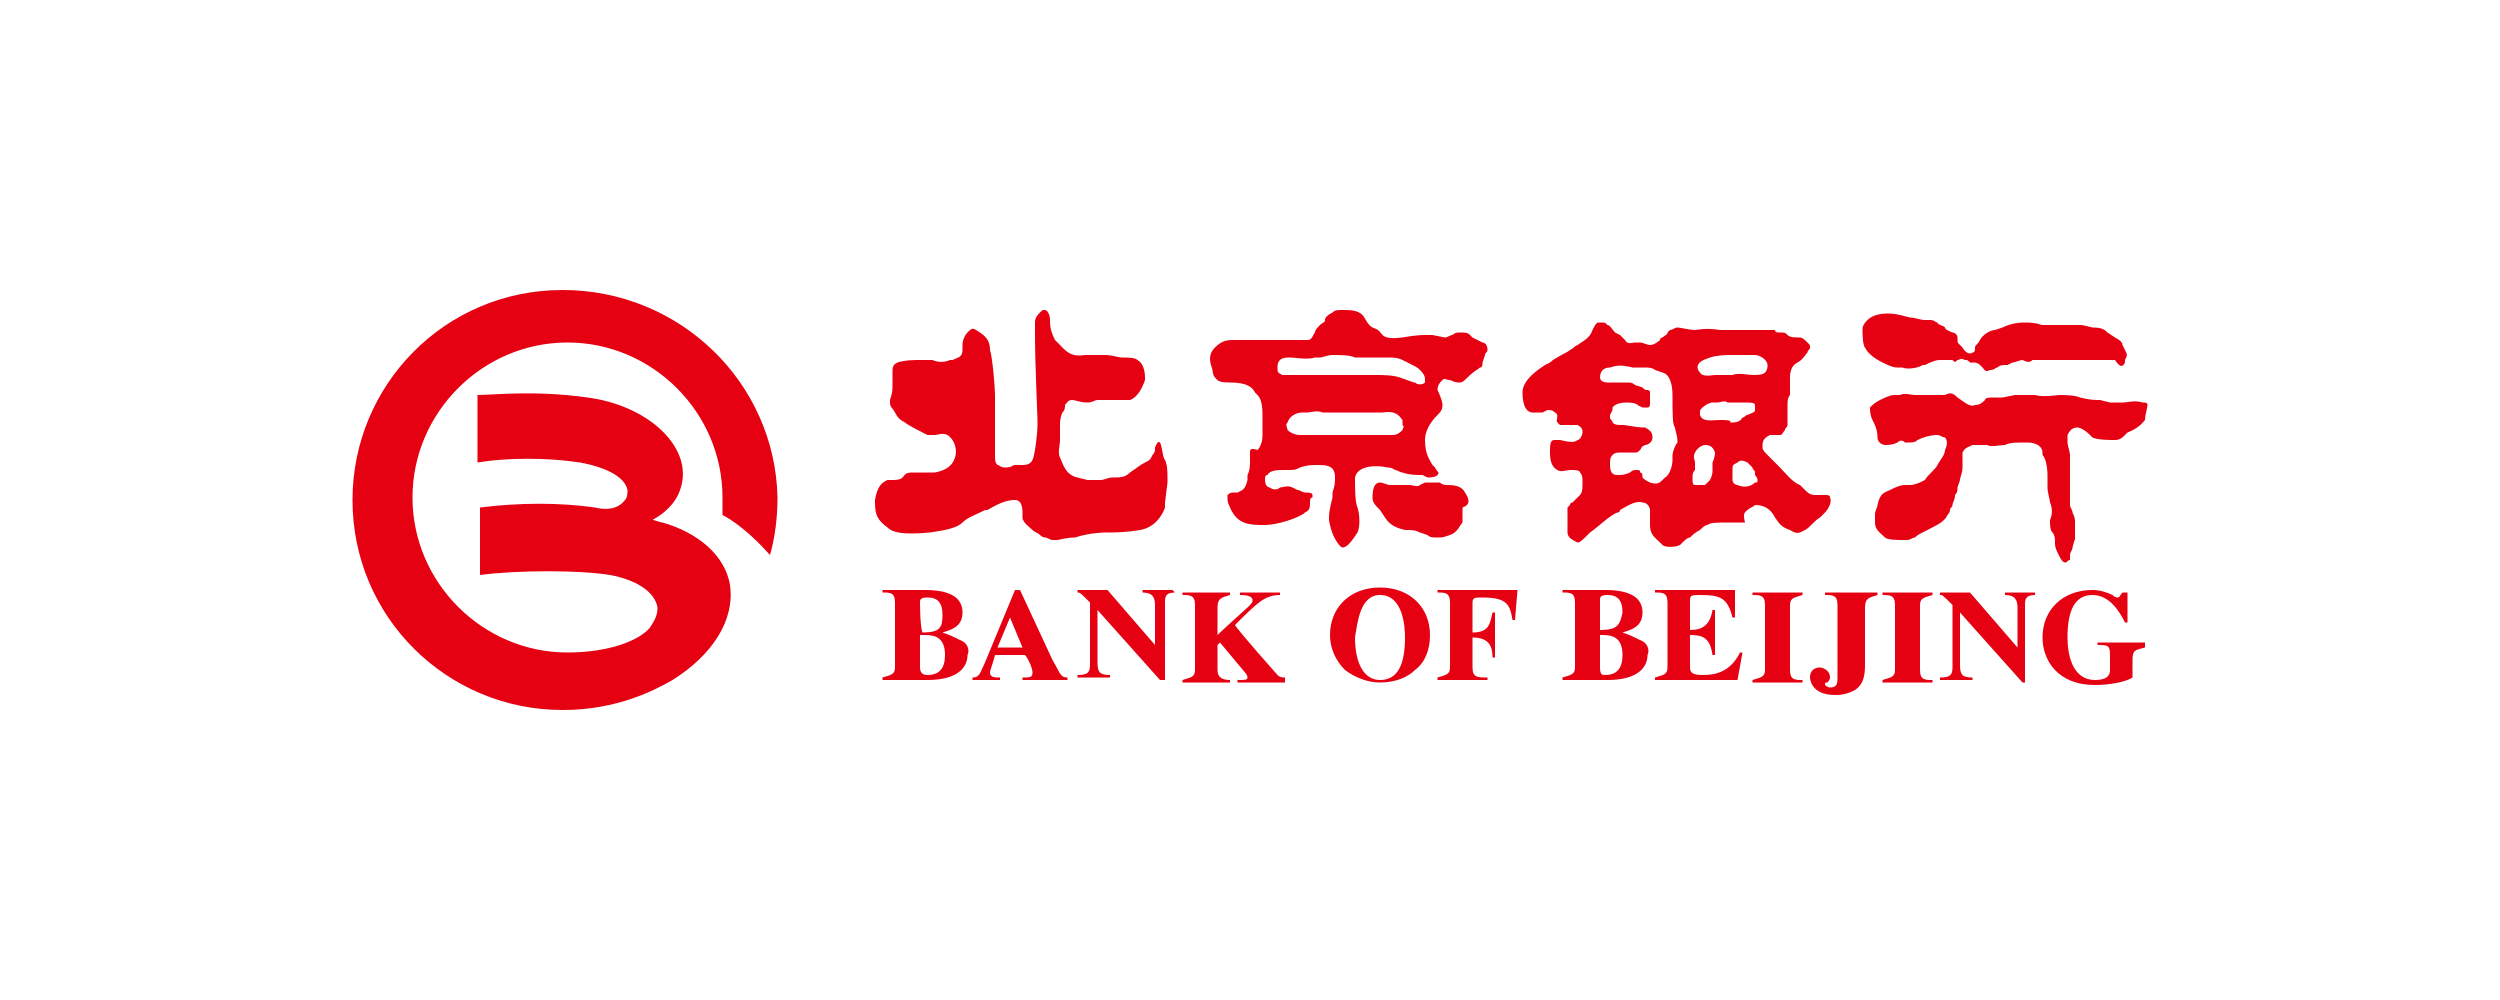 <svg viewBox="0 0 2560 1024" version="1.1" xmlns="http://www.w3.org/2000/svg" ><path d="M983.04 655.36c-5.12-2.56-10.24-5.12-17.92-7.68 7.68-2.56 20.48-5.12 20.48-20.48 0-15.36-12.8-23.04-38.4-23.04h-43.52v2.56c7.68 0 12.8 0 12.8 10.24v66.56c0 7.68-5.12 7.68-12.8 10.24v2.56h46.08c30.72 0 40.96-12.8 40.96-25.6 2.56-5.12 0-12.8-7.68-15.36z m-40.96-38.4c0-2.56 0-5.12 7.68-5.12 10.24 0 15.36 5.12 15.36 17.92 0 12.8-2.56 17.92-20.48 17.92-2.56-5.12-2.56-30.72-2.56-30.72z m0 33.28h5.12c10.24 0 20.48 2.56 20.48 20.48 0 12.8-5.12 20.48-17.92 20.48-5.12 0-7.68-2.56-7.68-7.68v-33.28zM1093.12 693.76c-7.68 0-7.68-5.12-15.36-17.92l-33.28-71.68h-5.12l-30.72 74.24c-5.12 10.24-5.12 15.36-12.8 15.36v2.56H1024v-2.56c-5.12 0-10.24 0-10.24-5.12 0-2.56 2.56-7.68 5.12-17.92H1049.6c2.56 2.56 7.68 12.8 7.68 17.92 0 5.12-2.56 5.12-10.24 5.12v2.56h46.08v-2.56z m-58.88-61.44l12.8 30.72h-25.6l12.8-30.72zM1200.64 604.16h-30.72v2.56c10.24 0 12.8 5.12 12.8 12.8v40.96l-48.64-56.32h-30.72v2.56c2.56 0 2.56 0 12.8 10.24v64c0 7.68-2.56 10.24-12.8 10.24v2.56h33.28V691.2c-10.24 0-12.8-2.56-12.8-12.8v-53.76l64 71.68h5.12v-79.36c0-5.12 0-10.24 10.24-10.24l-2.56-2.56zM1315.84 693.76c-2.56 0-5.12 0-7.68-2.56 0 0-40.96-46.08-43.52-51.2 23.04-23.04 30.72-30.72 46.08-30.72v-2.56h-40.96v2.56c10.24 0 12.8 2.56 12.8 5.12s0 2.56-5.12 7.68c0 0-25.6 23.04-30.72 28.16v-28.16c0-10.24 5.12-10.24 12.8-12.8v-2.56h-48.64v2.56c7.68 0 12.8 0 12.8 10.24v66.56c0 7.68-5.12 7.68-12.8 10.24v2.56h48.64v-2.56c-7.68 0-12.8-2.56-12.8-10.24v-25.6l2.56-2.56 25.6 30.72c2.56 2.56 2.56 5.12 2.56 5.12 0 2.56-2.56 2.56-10.24 2.56v2.56h48.64v-5.12zM1413.12 601.6c-30.72 0-51.2 20.48-51.2 48.64 0 12.8 5.12 25.6 15.36 35.84 10.24 7.68 23.04 12.8 35.84 12.8 15.36 0 28.16-5.12 35.84-12.8 10.24-7.68 15.36-20.48 15.36-35.84 0-28.16-20.48-48.64-51.2-48.64z m0 7.68c23.04 0 25.6 30.72 25.6 43.52 0 28.16-7.68 43.52-25.6 43.52-15.36 0-25.6-15.36-25.6-43.52 2.56-15.36 5.12-43.52 25.6-43.52zM1553.92 604.16h-81.92v2.56c7.68 0 12.8 0 12.8 10.24v66.56c0 7.68-5.12 7.68-12.8 10.24v2.56h51.2v-2.56c-10.24 0-15.36 0-15.36-10.24v-30.72c17.92 0 20.48 10.24 20.48 20.48h2.56v-46.08h-2.56c-2.56 10.24-2.56 20.48-20.48 20.48v-30.72c0-5.12 2.56-5.12 10.24-5.12 25.6 0 28.16 7.68 30.72 23.04h2.56l2.56-30.72zM1679.36 655.36c-5.12-2.56-10.24-5.12-17.92-7.68 7.68-2.56 20.48-5.12 20.48-20.48 0-15.36-12.8-23.04-38.4-23.04h-43.52v2.56c7.68 0 12.8 0 12.8 10.24v66.56c0 7.68-5.12 7.68-12.8 10.24v2.56h46.08c30.72 0 40.96-12.8 40.96-25.6 2.56-5.12 0-12.8-7.68-15.36z m-40.96-10.24V614.4c0-2.56 0-5.12 7.68-5.12 10.24 0 15.36 5.12 15.36 17.92-2.56 12.8-5.12 17.92-23.04 17.92z m0 5.12h2.56c10.24 0 20.48 2.56 20.48 20.48 0 12.8-5.12 20.48-17.92 20.48-2.56 0-5.12 0-5.12-7.68v-33.28zM1781.76 668.16c-10.24 20.48-25.6 23.04-38.4 23.04-10.24 0-12.8-2.56-12.8-7.68v-33.28c12.8 0 20.48 2.56 23.04 20.48h2.56v-46.08h-2.56c-2.56 15.36-10.24 20.48-23.04 20.48V614.4c0-5.12 2.56-5.12 10.24-5.12 20.48 0 28.16 2.56 33.28 23.04h2.56v-28.16h-81.92v2.56c7.68 0 12.8 0 12.8 10.24v66.56c0 7.68-5.12 7.68-12.8 10.24v2.56h84.48l5.12-28.16h-2.56zM1794.56 604.16v5.12c7.68 0 12.8 0 12.8 10.24v66.56c0 7.68-5.12 7.68-12.8 10.24v2.56h51.2v-2.56c-7.68 0-12.8 0-12.8-10.24v-66.56c0-7.68 5.12-7.68 12.8-10.24v-2.56h-51.2zM1868.8 604.16v5.12c7.68 0 12.8 0 12.8 10.24v74.24c0 5.12 0 10.24-7.68 10.24-2.56 0-5.12-2.56-5.12-2.56 0-2.56 0-2.56 2.56-2.56 0 0 2.56-2.56 2.56-5.12 0-7.68-7.68-10.24-10.24-10.24-5.12 0-10.24 2.56-10.24 10.24 0 0 0 17.92 25.6 17.92 10.24 0 15.36-2.56 20.48-5.12 7.68-5.12 10.24-12.8 10.24-25.6v-58.88c0-10.24 5.12-10.24 12.8-12.8v-2.56H1868.8zM1927.68 604.16v5.12c7.68 0 12.8 0 12.8 10.24v66.56c0 7.68-5.12 7.68-12.8 10.24v2.56h51.2v-2.56c-7.68 0-12.8 0-12.8-10.24v-66.56c0-7.68 5.12-7.68 12.8-10.24v-2.56h-51.2zM2053.12 604.16v5.12c10.24 0 12.8 5.12 12.8 12.8v40.96l-48.64-56.32h-30.72v2.56c2.56 0 2.56 0 12.8 10.24v64c0 7.68-2.56 10.24-12.8 10.24v2.56h33.28v-2.56c-10.24 0-12.8-2.56-12.8-12.8v-53.76l64 71.68h2.56v-79.36c0-5.12 0-10.24 10.24-10.24v-2.56h-30.72zM2196.48 657.92h-48.64v2.56c10.24 0 12.8 0 12.8 10.24v15.36c0 5.12-2.56 10.24-15.36 10.24-23.04 0-28.16-25.6-28.16-43.52 0-28.16 7.68-43.52 25.6-43.52s28.16 17.92 33.28 28.16h2.56v-30.72h-5.12c-2.56 2.56-2.56 5.12-5.12 5.12 0 0-2.56 0-5.12-2.56-5.12-2.56-12.8-5.12-20.48-5.12-30.72 0-51.2 20.48-51.2 48.64 0 23.04 15.36 48.64 53.76 48.64 12.8 0 30.72-2.56 38.4-7.68v-17.92c0-10.24 2.56-10.24 12.8-12.8v-5.12zM1131.52 545.28c10.24 0 20.48 0 35.84-2.56 15.36-2.56 23.04-15.36 25.6-23.04v-5.12l2.56-20.48v-2.56c0-7.68 0-15.36-2.56-20.48-2.56-2.56-2.56-12.8-5.12-17.92-2.56-2.56-5.12 5.12-5.12 5.12v2.56c0 2.56-2.56 5.12-2.56 5.12-2.56 5.12-2.56 5.12-7.68 7.68-5.12 2.56-7.68 5.12-15.36 10.24-5.12 5.12-10.24 5.12-17.92 5.12-5.12 0-7.68 2.56-12.8 2.56h-10.24-2.56l-10.24-2.56c-12.8-2.56-15.36-15.36-17.92-20.48-2.56-5.12 0-12.8 0-17.92v-10.24-5.12c0-2.56 0-7.68 2.56-12.8 2.56-2.56 2.56-5.12 2.56-7.68 2.56-2.56 2.56-5.12 7.68-5.12 2.56 0 7.68 2.56 15.36 2.56 5.12 0 7.68-2.56 10.24-2.56h33.28c7.68-2.56 12.8-12.8 15.36-20.48v-2.56c0-7.68-2.56-15.36-7.68-17.92-2.56-2.56-10.24-2.56-15.36-2.56-5.12 0-10.24-2.56-17.92-2.56h-20.48c-15.36 2.56-20.48-5.12-25.6-10.24l-5.12-5.12c-5.12-10.24-5.12-15.36-5.12-20.48 0-5.12-2.56-10.24-5.12-10.24s-2.56 0-5.12 2.56-5.12 5.12-5.12 10.24v12.8c0 30.72 2.56 81.92 2.56 87.04v5.12c0 7.68-2.56 30.72-5.12 35.84-2.56 5.12-7.68 5.12-10.24 5.12h-7.68c-2.56 0-2.56 2.56-10.24 2.56-5.12 0-5.12-2.56-7.68-2.56-2.56-2.56-2.56-5.12-2.56-10.24v-7.68V450.56v-12.8V404.48c0-7.68-2.56-38.4-5.12-46.08 0-7.68-2.56-12.8-10.24-17.92-7.68-5.12-7.68-5.12-12.8 0-2.56 2.56-5.12 7.68-5.12 12.8v5.12c0 7.68-5.12 7.68-10.24 10.24H972.8c-5.12 2.56-12.8 2.56-17.92 0h-12.8c-5.12 0-15.36 0-23.04 2.56-5.12 2.56-5.12 5.12-5.12 10.24v12.8c0 5.12 0 7.68-2.56 15.36v2.56c0 5.12 2.56 5.12 5.12 10.24s5.12 7.68 10.24 10.24c2.56 2.56 17.92 10.24 23.04 12.8h7.68c2.56 0 7.68-2.56 12.8 0 7.68 5.12 10.24 15.36 7.68 23.04-2.56 7.68-7.68 12.8-20.48 15.36h-23.04c-7.68 0-7.68 2.56-10.24 5.12-2.56 2.56-7.68 2.56-10.24 2.56h-5.12c-5.12 2.56-10.24 5.12-12.8 20.48v2.56c0 12.8 2.56 17.92 12.8 25.6 5.12 5.12 15.36 7.68 43.52 5.12 17.92-2.56 28.16-5.12 33.28-10.24 5.12-5.12 12.8-7.68 17.92-10.24 5.12-2.56 5.12-2.56 7.68-2.56 12.8-7.68 20.48-10.24 28.16-10.24 7.68 0 7.68 10.24 7.68 12.8v5.12c0 5.12 7.68 10.24 10.24 12.8 2.56 2.56 5.12 2.56 7.68 5.12 2.56 2.56 5.12 2.56 5.12 2.56 2.56 0 5.12 2.56 7.68 2.56h5.12s10.24-2.56 17.92-2.56c15.36-5.12 30.72-5.12 30.72-5.12zM1515.52 376.32c2.56 0 2.56-2.56 2.56-5.12l2.56-7.68c0-2.56 2.56-2.56 2.56-5.12 0-5.12-2.56-7.68-5.12-7.68l-10.24-5.12-2.56-2.56c-2.56-2.56-5.12-2.56-10.24-2.56-2.56 0-5.12 0-7.68 2.56-2.56 0-5.12 2.56-7.68 2.56l-12.8-2.56H1459.2c-10.24 0-23.04 2.56-23.04 2.56-2.56 0-15.36 2.56-20.48-2.56-2.56-2.56-2.56-5.12-10.24-7.68-5.12-2.56-7.68-10.24-10.24-12.8-5.12-5.12-12.8-5.12-20.48-5.12-5.12 0-7.68 0-10.24 2.56-5.12 2.56-7.68 5.12-7.68 7.68 0 2.56-2.56 2.56-5.12 5.12s-5.12 5.12-5.12 7.68c-2.56 2.56-2.56 7.68-7.68 7.68h-5.12-30.72-38.4c-7.68 0-12.8 0-20.48 7.68-7.68 7.68-5.12 15.36-2.56 23.04 0 0 0 5.12 2.56 7.68 2.56 2.56 2.56 5.12 15.36 5.12 17.92 0 23.04 5.12 25.6 10.24l2.56 2.56c5.12 5.12 5.12 15.36 5.12 23.04v17.92c0 7.68-2.56 12.8-5.12 15.36-7.68-2.56-7.68 0-7.68 2.56V471.04c0 5.12 0 10.24-2.56 15.36v5.12c-2.56 10.24-5.12 10.24-10.24 12.8h-2.56-2.56c-2.56 0-5.12 2.56-5.12 2.56v2.56c0 2.56 0 5.12 2.56 10.24 7.68 17.92 20.48 17.92 35.84 17.92 12.8 0 35.84-7.68 40.96-12.8 5.12-2.56 5.12-5.12 5.12-10.24 0-2.56 0-5.12 2.56-5.12v-2.56c0-2.56-5.12-2.56-7.68-2.56-2.56 0-5.12-2.56-7.68-2.56l-5.12-2.56c-5.12-2.56-10.24 0-12.8 0-2.56 2.56-7.68 2.56-10.24 0-2.56 0-5.12-2.56-5.12-7.68 0-2.56 0-5.12 2.56-5.12 2.56-5.12 10.24-5.12 17.92-5.12 10.24 0 10.24 0 15.36-2.56 7.68-2.56 10.24-2.56 20.48-2.56 12.8 0 15.36 5.12 15.36 12.8 0 5.12 0 7.68-2.56 15.36v5.12c-2.56 10.24-5.12 20.48-2.56 28.16 2.56 12.8 10.24 23.04 12.8 23.04 5.12 0 10.24-7.68 15.36-15.36 2.56-5.12 2.56-17.92 0-25.6-2.56-5.12-2.56-20.48-2.56-30.72 2.56-12.8 23.04-12.8 33.28-10.24 5.12 0 7.68 2.56 7.68 2.56 2.56 0 5.12 2.56 7.68 2.56 7.68 2.56 12.8 2.56 20.48 2.56l5.12 2.56c2.56 0 7.68 0 10.24-2.56 2.56-2.56 0-2.56-2.56-7.68l-2.56-2.56c-2.56-5.12-7.68-10.24-7.68-25.6 0-12.8 10.24-23.04 12.8-25.6 2.56-2.56 5.12-5.12 5.12-10.24s-5.12-15.36-5.12-15.36c0-5.12 2.56-7.68 5.12-10.24 2.56-2.56 2.56 0 7.68 0 5.12 2.56 7.68 2.56 10.24 2.56 2.56 0 5.12-2.56 7.68-5.12 7.68-7.68 10.24-7.68 12.8-10.24z m-79.36 64c-2.56 2.56-5.12 5.12-10.24 5.12H1390.08h-48.64-10.24c-5.12 0-10.24-2.56-12.8-5.12 0-2.56-2.56-5.12 0-7.68 2.56-7.68 10.24-10.24 15.36-10.24h5.12c2.56 0 10.24-2.56 15.36 0H1415.68c15.36-2.56 17.92 5.12 20.48 7.68v5.12c2.56 2.56 0 2.56 0 5.12z m23.04-48.64c-2.56 2.56-7.68 2.56-10.24 0-2.56 0-7.68-2.56-15.36-5.12s-17.92-2.56-25.6-2.56h-48.64H1313.28c-5.12-2.56-5.12-2.56-5.12-7.68 0 0 0-2.56 0 0 0-2.56 0-5.12 2.56-7.68 2.56-2.56 7.68-2.56 10.24-2.56 5.12 0 17.92 2.56 25.6 0h5.12c2.56 0 7.68-2.56 12.8-2.56 7.68 0 17.92 0 23.04 2.56h33.28c5.12 0 10.24 0 15.36 2.56 15.36 7.68 15.36 7.68 17.92 10.24 5.12 5.12 5.12 7.68 5.12 10.24v2.56z" fill="#E50012" ></path><path d="M1500.16 504.32c-2.56-5.12-7.68-7.68-17.92-7.68-2.56 0-5.12 0-7.68-2.56H1459.2l-5.12 2.56c-2.56 2.56-7.68 0-10.24 0h-20.48c-2.56 0-7.68-2.56-10.24-2.56-5.12 0-7.68 5.12-7.68 15.36 0 5.12 2.56 7.68 7.68 12.8l5.12 7.68c5.12 7.68 10.24 10.24 20.48 12.8 7.68 0 10.24 0 15.36 2.56l7.68 2.56c2.56 2.56 5.12 2.56 10.24 2.56s5.12 0 12.8-2.56 10.24-10.24 12.8-12.8v-2.56-5.12-7.68c7.68-2.56 7.68-7.68 2.56-15.36zM1789.44 522.24c2.56-2.56 5.12-2.56 7.68-5.12 7.68 0 15.36 2.56 20.48 12.8 5.12 7.68 7.68 10.24 15.36 12.8 7.68 5.12 10.24 2.56 15.36 0 5.12-2.56 10.24-10.24 15.36-12.8l5.12-5.12c2.56-2.56 7.68-10.24 5.12-15.36 0-2.56-2.56-2.56-5.12-2.56h-10.24c-5.12 0-7.68-2.56-10.24-5.12l-5.12-5.12c-7.68-2.56-15.36-12.8-20.48-17.92l-2.56-2.56-10.24-10.24c-2.56-2.56-5.12-5.12-5.12-7.68v-2.56c0-5.12 2.56-7.68 7.68-10.24h10.24c2.56 0 2.56-2.56 5.12-5.12 0-2.56 2.56-2.56 2.56-5.12v-12.8-7.68c0-2.56 0-7.68 2.56-10.24V386.56c0-7.68 2.56-12.8 7.68-15.36 5.12-2.56 7.68-7.68 10.24-10.24 0-2.56 2.56-2.56 2.56-5.12s0-2.56-2.56-5.12-5.12-5.12-7.68-5.12c-5.12 0-10.24 0-12.8-2.56-2.56-2.56-2.56-2.56-7.68-2.56-2.56 0-5.12 0-5.12-2.56h-10.24-20.48-25.6c-15.36-2.56-23.04 0-25.6 0-5.12 0-15.36-2.56-17.92-2.56-2.56 0-5.12 2.56-7.68 2.56l-2.56 2.56c0 2.56-2.56 2.56-5.12 5.12-2.56 0-2.56 2.56-2.56 2.56s-5.12 5.12-10.24 5.12c-2.56 0-7.68-2.56-10.24-2.56h-5.12c-2.56 0-7.68 2.56-10.24-2.56l-5.12-5.12-5.12-2.56c-2.56-2.56-5.12-7.68-7.68-7.68-2.56-2.56-2.56-2.56-5.12-2.56h-5.12c-2.56 2.56-2.56 2.56-5.12 7.68-2.56 7.68-7.68 10.24-15.36 15.36-5.12 2.56-2.56 2.56-7.68 5.12-2.56 2.56-15.36 7.68-20.48 12.8l-5.12 2.56c-7.68 5.12-23.04 15.36-23.04 28.16 0 15.36 5.12 20.48 10.24 20.48h10.24l5.12-2.56c2.56 0 5.12 0 7.68 2.56 5.12 2.56 0 7.68 2.56 10.24l2.56 2.56H1615.36c5.12 2.56 5.12 5.12 5.12 7.68 0 2.56-2.56 7.68-5.12 7.68-2.56 2.56-7.68 2.56-17.92 0h-5.12c-2.56 0-5.12 0-5.12 10.24v2.56c0 10.24 2.56 15.36 7.68 17.92 2.56 2.56 10.24 0 12.8 0 5.12 0 10.24 0 10.24 2.56 2.56 2.56 2.56 5.12 2.56 10.24s0 10.24-2.56 12.8l-7.68 7.68s-2.56 0-2.56 2.56l-2.56 2.56v25.6c0 5.12 5.12 7.68 10.24 10.24 2.56 0 5.12-2.56 10.24-7.68l2.56-2.56c7.68-5.12 20.48-17.92 28.16-20.48 0 0 2.56 0 2.56-2.56 5.12-2.56 15.36-10.24 23.04-7.68 5.12 0 7.68 5.12 7.68 7.68v15.36c0 10.24 5.12 12.8 10.24 17.92l2.56 2.56c2.56 2.56 12.8 2.56 17.92 0l2.56-2.56c2.56-2.56 5.12-5.12 7.68-5.12 2.56-2.56 5.12-5.12 10.24-7.68 2.56-2.56 5.12-5.12 7.68-5.12 2.56-2.56 10.24-2.56 23.04-2.56h15.36c-2.56-10.24 0-10.24 2.56-12.8z m-76.8-56.32v5.12c0 5.12-2.56 15.36-7.68 17.92l-2.56 2.56c-2.56 2.56-5.12 5.12-12.8 2.56-5.12-2.56-5.12-2.56-7.68-5.12 0-2.56 0-5.12-2.56-5.12 0-2.56 0-2.56-5.12-2.56 0 0-2.56 0-5.12 2.56 0 0-5.12 2.56-10.24 2.56h-2.56c-2.56 0-7.68 0-7.68-10.24 0-5.12 0-7.68 2.56-10.24 2.56-2.56 5.12-2.56 10.24-2.56h12.8c2.56 0 2.56 0 5.12-2.56s0-2.56 5.12-5.12c2.56 0 7.68-2.56 7.68-7.68 0-5.12-2.56-7.68-7.68-10.24-10.24 0-17.92-2.56-23.04-2.56-5.12 0-7.68 0-10.24-2.56 0-2.56-2.56-2.56-2.56-5.12v-2.56l2.56-5.12v-2.56c5.12-7.68 25.6-5.12 25.6-2.56l5.12 2.56h5.12c2.56 0 2.56-2.56 2.56-5.12v-10.24c0-2.56-2.56-2.56-2.56-2.56-2.56 0-2.56 0-5.12-2.56l-7.68-2.56c-2.56-2.56-5.12-2.56-7.68-2.56h-20.48c-5.12 0-7.68-2.56-7.68-5.12 0-5.12 2.56-10.24 10.24-10.24 7.68-2.56 12.8-2.56 23.04 0h12.8c2.56 0 7.68 0 10.24 2.56l7.68 2.56c10.24 2.56 10.24 20.48 10.24 23.04 0 20.48 0 30.72 2.56 33.28 0 2.56 2.56 7.68 2.56 15.36-2.56 2.56-5.12 10.24-5.12 12.8z m25.6-89.6c0-5.12 5.12-7.68 12.8-10.24 7.68-2.56 17.92-2.56 20.48-2.56h25.6c5.12 0 12.8 5.12 12.8 10.24 0 2.56 0 5.12-2.56 7.68-2.56 2.56-7.68 2.56-12.8 2.56-2.56 0-15.36-2.56-20.48 0h-17.92c-2.56 0-12.8 2.56-15.36-2.56-2.56-2.56-2.56-5.12-2.56-5.12z m15.36 97.28V481.28c0 2.56 0 5.12-2.56 10.24l-5.12 5.12h-10.24c-2.56 0-2.56-2.56-2.56-7.68 0-2.56 0-5.12 2.56-7.68v-7.68c0-2.56-2.56-5.12 0-10.24s7.68-7.68 10.24-7.68c2.56 0 7.68 0 10.24 7.68 0 0 0 5.12-2.56 10.24z m7.68-43.52c-7.68 0-17.92 2.56-20.48-5.12v-2.56c0-2.56 0-2.56 2.56-5.12s7.68-5.12 10.24-5.12h5.12c2.56 0 7.68-2.56 10.24 0h17.92c5.12 0 10.24 0 10.24 2.56v5.12c0 2.56-2.56 2.56-7.68 5.12-2.56 0-2.56 2.56-5.12 2.56-2.56 5.12-7.68 5.12-12.8 5.12 2.56-2.56-5.12-2.56-10.24-2.56z m12.8 61.44v-10.24c0-5.12 0-5.12 5.12-7.68 2.56-2.56 5.12-2.56 10.24 0l5.12 5.12c0 2.56 2.56 2.56 2.56 5.12v2.56s2.56 2.56 2.56 5.12 0 2.56-2.56 2.56c-5.12 5.12-12.8 5.12-17.92 2.56-2.56 0-5.12-2.56-5.12-5.12zM2176 371.2v-2.56c2.56-5.12 2.56-5.12 0-10.24l-2.56-5.12c0-2.56-2.56-5.12-7.68-7.68l-7.68-5.12c-2.56-2.56-5.12-5.12-15.36-5.12-10.24-2.56-10.24-2.56-12.8-2.56h-35.84-2.56c-2.56 0-5.12-2.56-17.92-2.56-10.24 0-17.92 2.56-23.04 5.12l-7.68 2.56c-5.12 0-12.8 5.12-15.36 10.24-2.56 5.12-5.12 5.12-5.12 7.68 0 2.56 0 5.12-2.56 5.12-2.56 2.56-7.68 0-10.24-5.12l-2.56-2.56c-2.56-2.56-2.56-2.56-2.56-5.12v-2.56c0-2.56-2.56-5.12-5.12-5.12 0 0-7.68-2.56-7.68-5.12-2.56-2.56-7.68-2.56-7.68-5.12-2.56 0-2.56-2.56-7.68-2.56H1971.2c-5.12 0-10.24-2.56-15.36-2.56l-10.24-2.56c-10.24-2.56-25.6-2.56-33.28 5.12-5.12 5.12-5.12 7.68-5.12 10.24 0 2.56 0 15.36 2.56 17.92 2.56 5.12 7.68 10.24 17.92 15.36 10.24 5.12 12.8 5.12 15.36 5.12h5.12c5.12 2.56 17.92 0 20.48-2.56h2.56c5.12-2.56 10.24-5.12 15.36-5.12h12.8c2.56 2.56 2.56 2.56 5.12 0 2.56 0 2.56-2.56 7.68 0 2.56 0 2.56 0 5.12 2.56h2.56c2.56 0 5.12 0 7.68 2.56l2.56 2.56c2.56 2.56 2.56 5.12 7.68 2.56 5.12 0 5.12-2.56 7.68-2.56 2.56-2.56 5.12-2.56 10.24-2.56l5.12-2.56c2.56 0 7.68-2.56 10.24-2.56 5.12 2.56 7.68 2.56 10.24 0H2165.76c5.12 7.68 7.68 7.68 10.24 2.56zM2196.48 430.08c0-5.12 2.56-12.8 2.56-15.36 0-2.56-2.56-2.56-5.12-2.56-7.68-2.56-15.36 0-20.48 0h-12.8L2150.4 409.6c-5.12 0-10.24 0-20.48-2.56-5.12-2.56-17.92-2.56-20.48-2.56-2.56 0-17.92 2.56-25.6 0H2063.36l-12.8 2.56h-5.12-5.12c-2.56 0-7.68 0-7.68 2.56-2.56 2.56-5.12 5.12-10.24 5.12-5.12 2.56-10.24-2.56-17.92-7.68-5.12-5.12-7.68-5.12-12.8-2.56h-25.6-5.12c-5.12 0-10.24-2.56-15.36 0h-5.12c-2.56 0-5.12 0-15.36 5.12-5.12 2.56-7.68 5.12-10.24 7.68 0 2.56 0 7.68 2.56 12.8s5.12 10.24 5.12 17.92c0 5.12 5.12 7.68 7.68 7.68 2.56 0 7.68 0 12.8-2.56 2.56-2.56 5.12-2.56 7.68 0h2.56c5.12 0 7.68 0 10.24-2.56 5.12-2.56 12.8-5.12 20.48-5.12 2.56 0 5.12 2.56 7.68 2.56 2.56 2.56 2.56 7.68 0 12.8 0 5.12-5.12 10.24-7.68 15.36-2.56 5.12-10.24 10.24-12.8 15.36-5.12 2.56-10.24 5.12-15.36 5.12h-5.12c-5.12 0-10.24 2.56-15.36 5.12-5.12 2.56-10.24 2.56-12.8 15.36 0 2.56-2.56 5.12-2.56 10.24v7.68c0 7.68 5.12 10.24 10.24 15.36 2.56 2.56 12.8 2.56 20.48 2.56h2.56c2.56 0 5.12-2.56 7.68-2.56 2.56-2.56 2.56-2.56 12.8-7.68 15.36-7.68 17.92-10.24 20.48-15.36 0 0 2.56-2.56 2.56-5.12s2.56-2.56 2.56-5.12 2.56-5.12 2.56-10.24c2.56-2.56 2.56-5.12 2.56-7.68l2.56-7.68c0-2.56 2.56-7.68 2.56-12.8v-5.12-10.24c2.56-5.12 5.12-5.12 10.24-7.68h15.36c2.56 2.56 12.8 0 17.92 0 5.12-2.56 10.24-2.56 23.04-2.56 10.24 0 15.36 5.12 15.36 10.24v2.56c5.12 5.12 5.12 20.48 5.12 20.48v12.8c0 5.12 2.56 12.8 2.56 15.36 2.56 5.12 2.56 12.8 0 17.92 0 5.12 0 10.24 2.56 12.8 2.56 2.56 2.56 7.68 2.56 10.24 0 2.56 0 5.12 2.56 10.24l2.56 5.12s2.56 5.12 5.12 5.12 2.56-2.56 5.12-2.56v-2.56-2.56c0-2.56 2.56-5.12 2.56-7.68 0 0 2.56-10.24 2.56-7.68V537.6v-2.56c0-2.56 0-5.12-2.56-10.24 0-2.56-2.56-5.12-2.56-7.68v-10.24-10.24-15.36-5.12-10.24c0-2.56-2.56-10.24-2.56-12.8v-5.12-2.56c2.56-5.12 5.12-7.68 10.24-7.68 2.56 0 7.68 2.56 12.8 7.68l2.56 2.56c5.12 2.56 17.92 2.56 23.04 2.56 5.12 0 7.68-2.56 10.24-5.12l2.56-2.56c12.8-5.12 15.36-10.24 17.92-12.8zM576 296.96c-120.32 0-215.04 97.28-215.04 215.04 0 120.32 97.28 215.04 215.04 215.04 56.32 0 94.72-20.48 112.64-30.72 40.96-25.6 64-61.44 58.88-97.28-5.12-30.72-33.28-53.76-69.12-64-2.56 0-7.68-2.56-10.24-2.56 17.92-10.24 28.16-23.04 30.72-40.96 5.12-38.4-38.4-76.8-97.28-84.48-53.76-7.68-97.28-2.56-112.64-2.56v69.12c30.72-5.12 71.68-5.12 104.96 0 28.16 5.12 46.08 15.36 48.64 28.16 0 2.56 0 7.68-2.56 10.24-7.68 10.24-20.48 10.24-30.72 7.68-35.84-5.12-76.8-5.12-117.76 0V588.8c38.4-5.12 102.4-5.12 133.12 0 28.16 5.12 46.08 17.92 48.64 33.28 0 7.68-2.56 12.8-7.68 20.48-10.24 12.8-40.96 25.6-84.48 25.6-87.04 0-158.72-71.68-158.72-158.72 0-87.04 71.68-158.72 158.72-158.72 87.04 0 158.72 71.68 158.72 158.72v17.92c10.24 5.12 28.16 17.92 48.64 40.96 5.12-17.92 7.68-38.4 7.68-58.88-2.56-117.76-99.84-212.48-220.16-212.48z" fill="#E50012" ></path></svg>